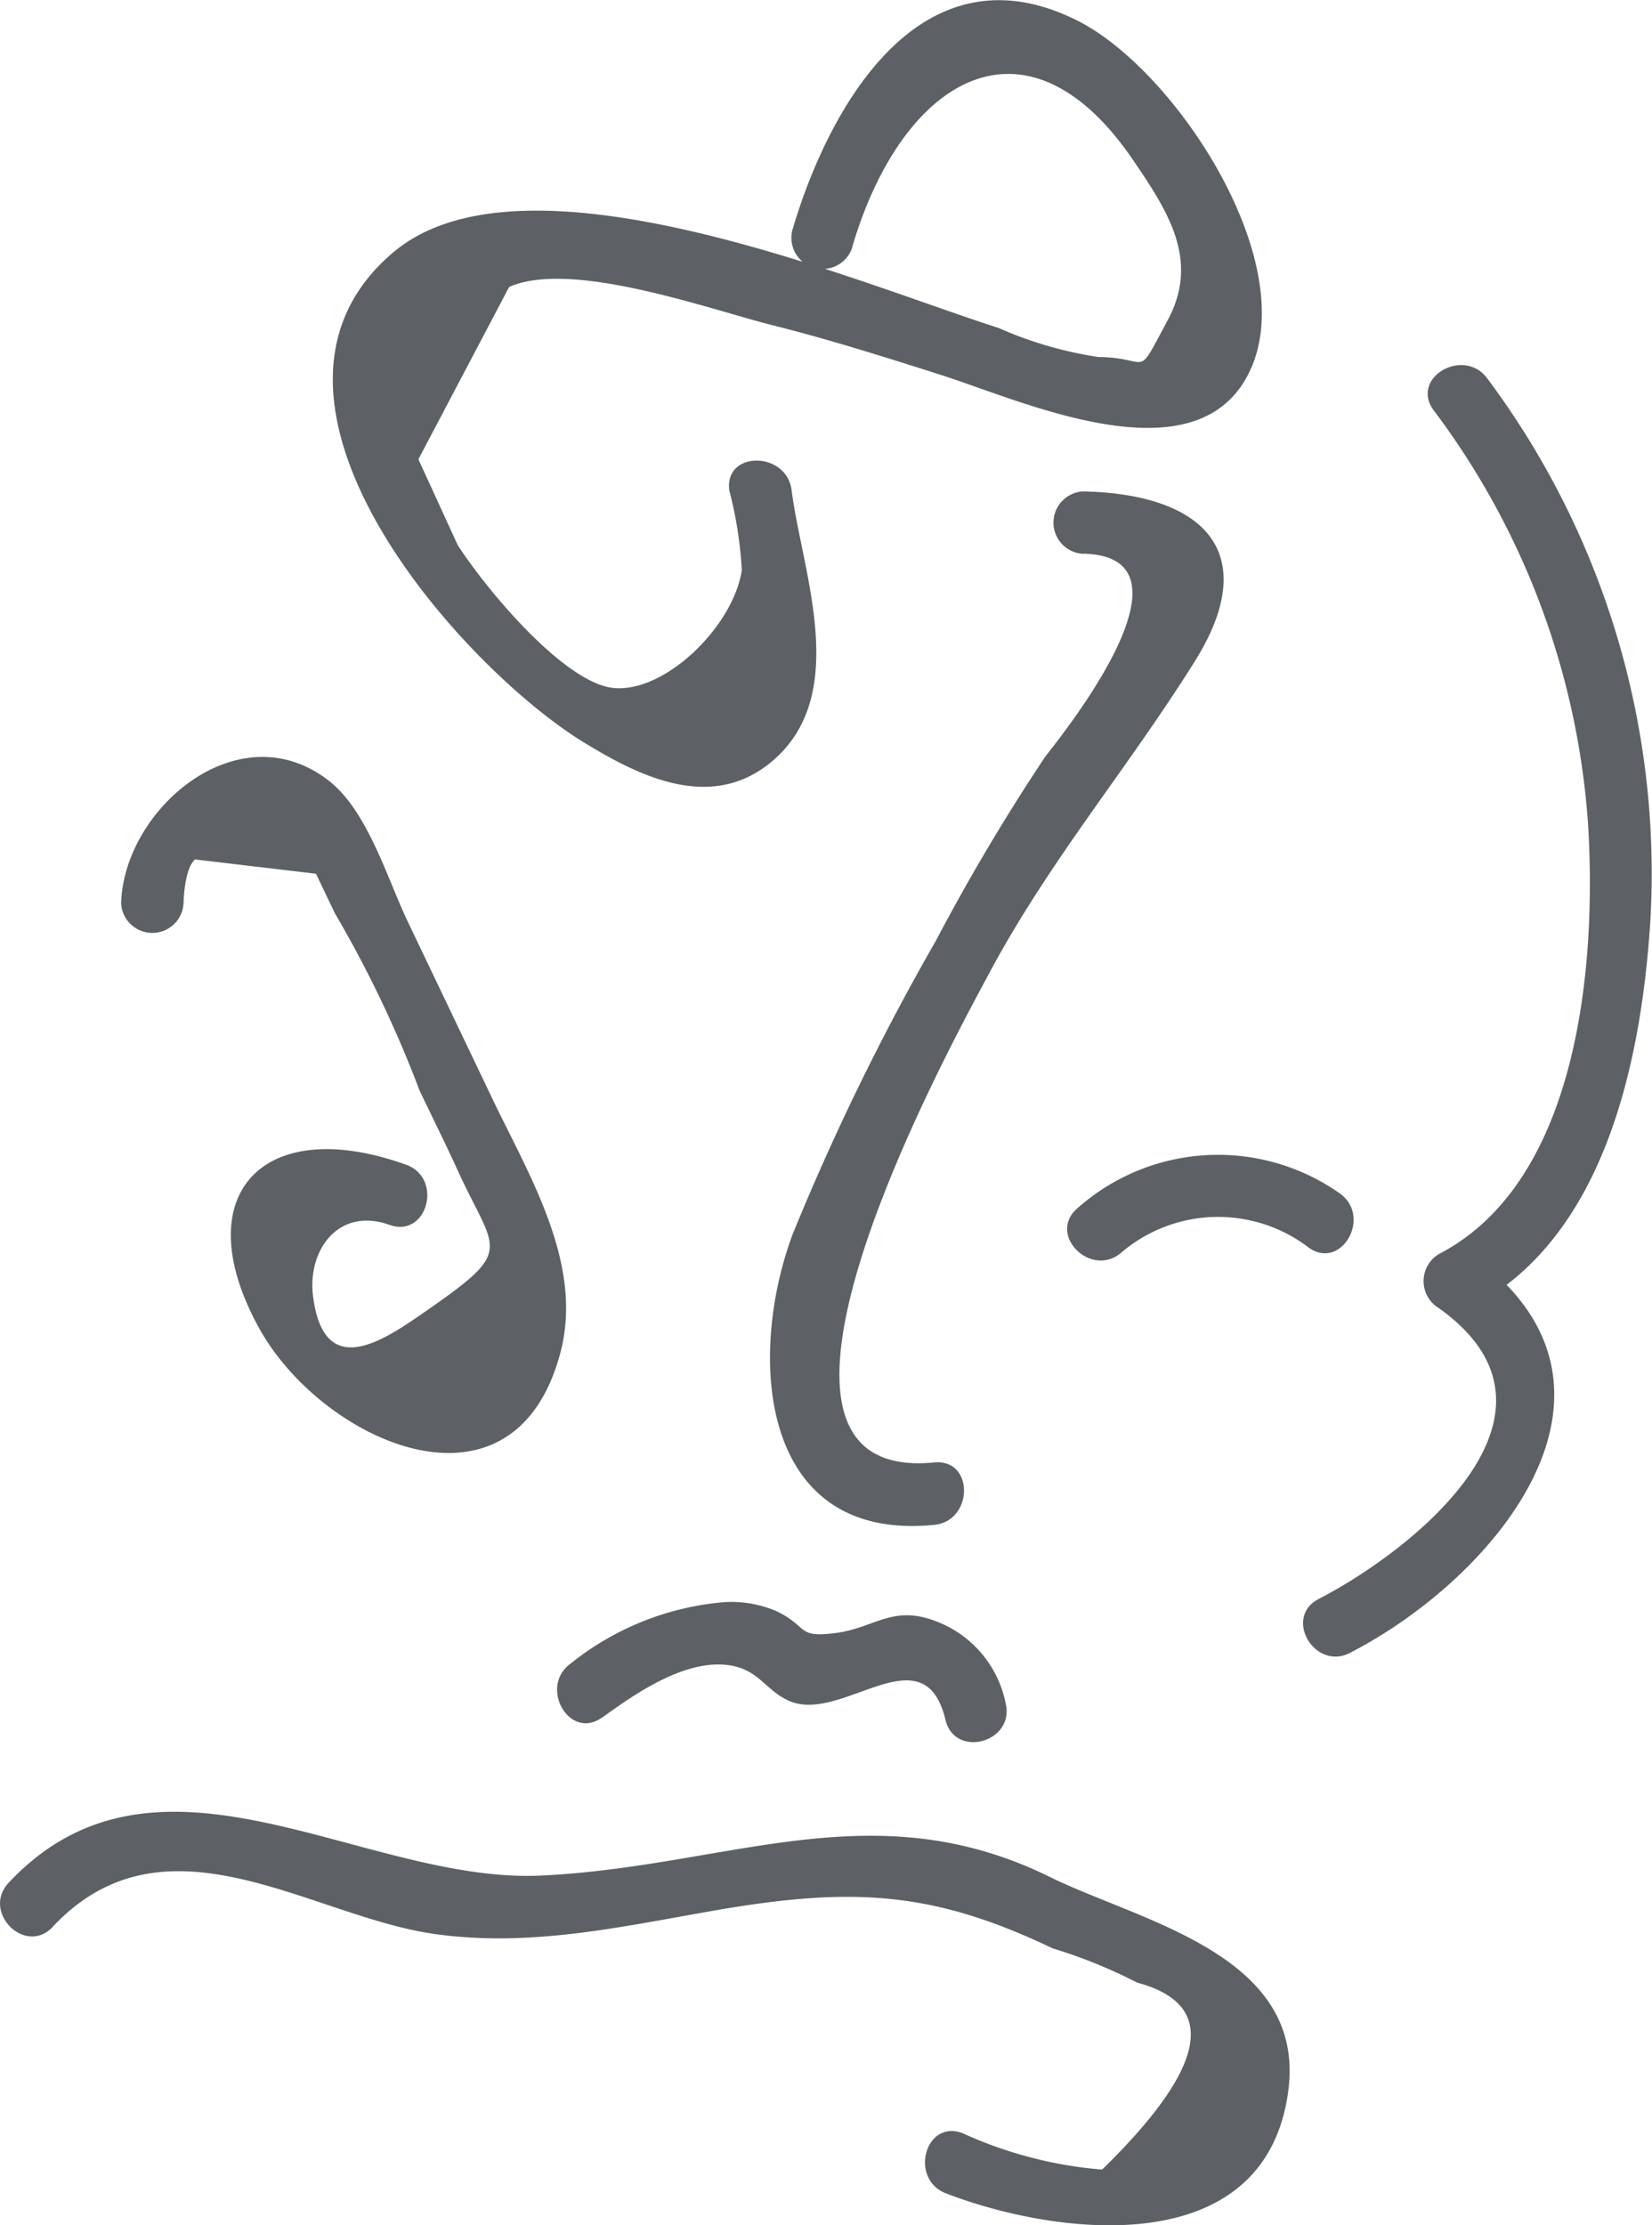 <svg xmlns="http://www.w3.org/2000/svg" width="46.274" height="62.307" viewBox="0 0 46.274 62.307"><g transform="translate(-270.515 -354.389)" opacity="0.8"><path d="M300.857,369.893c3.583.079-.938,5.494-1.075,5.7a58.426,58.426,0,0,0-3.056,5.145,68.437,68.437,0,0,0-4.012,8.221c-1.274,3.426-.929,8.612,3.968,8.129,1.109-.11,1.12-1.859,0-1.748-6.336.625.529-11.807,1.553-13.72,1.687-3.151,3.879-5.724,5.753-8.722s.312-4.673-3.131-4.749a.875.875,0,0,0,0,1.748Z" fill="#343a3f"/><path d="M308.34,400.666c4.127-2.129,8.543-7.48,3.359-11.163v1.509c3.764-1.944,4.779-6.878,5.04-10.769a23.164,23.164,0,0,0-4.56-15.252c-.655-.9-2.173-.03-1.509.882A21.751,21.751,0,0,1,315,377.5c.234,3.877-.247,9.973-4.186,12.007a.884.884,0,0,0,0,1.509c4.159,2.955-.768,6.808-3.359,8.145-1,.516-.117,2.024.882,1.509Z" fill="#343a3f"/><path d="M287.381,402.485c.92-.665,2.234-1.577,3.43-1.481.971.078,1.128.745,1.858,1.032,1.471.579,3.733-1.966,4.33.512.263,1.093,1.949.63,1.685-.465a3.105,3.105,0,0,0-1.943-2.293c-1.223-.478-1.726.185-2.82.326s-.749-.16-1.629-.6a3.216,3.216,0,0,0-1.481-.265,7.926,7.926,0,0,0-4.312,1.72c-.9.653-.032,2.17.882,1.509Z" fill="#343a3f"/><path d="M294.392,361.289c1.389-4.7,4.859-6.819,7.854-2.429.981,1.438,1.883,2.813.978,4.494-.925,1.718-.441,1.045-1.94,1.032a10.918,10.918,0,0,1-2.806-.817c-3.857-1.225-13.248-5.249-16.953-2.109-4.823,4.088,1.878,11.58,5.316,13.7,1.635,1.009,3.653,1.979,5.341.512,2.166-1.883.79-5.306.507-7.555-.138-1.1-1.887-1.115-1.747,0a11.37,11.37,0,0,1,.352,2.239c-.238,1.562-2.122,3.417-3.571,3.3-1.389-.117-3.6-2.778-4.388-4.006l-1.1-2.4,2.542-4.826c1.745-.772,5.6.624,7.367,1.07,1.6.4,3.176.9,4.748,1.4,2.282.729,7.234,3.021,8.662-.181,1.369-3.071-2.138-8.382-4.862-9.748-4.344-2.176-6.936,2.326-7.982,5.865a.874.874,0,0,0,1.685.464Z" fill="#343a3f"/><path d="M301.928,389.46a4.178,4.178,0,0,1,5.24-.14c.913.66,1.786-.855.883-1.509a5.93,5.93,0,0,0-7.359.413c-.851.739.39,1.971,1.236,1.236Z" fill="#343a3f"/><path d="M271.994,408.34c3.158-3.361,7.2-.3,10.668.2,2.665.382,5.191-.186,7.8-.642,3.884-.678,6.148-.574,9.536,1.047a14.2,14.2,0,0,1,2.369.96q3.435.922-.981,5.236a11.717,11.717,0,0,1-3.907-1.019c-1.051-.4-1.506,1.286-.465,1.685,3.115,1.2,8.925,1.934,9.583-2.839.531-3.85-4.116-4.763-6.682-6.025-4.949-2.433-8.975-.289-14.229-.036-5.01.242-10.726-4.272-14.927.2-.769.819.464,2.057,1.236,1.236Z" fill="#343a3f"/><path d="M275.656,379.684c.009-.319.069-1.017.324-1.229l3.386.4.528,1.105a32.744,32.744,0,0,1,2.376,4.972c.352.737.718,1.468,1.056,2.21,1.063,2.333,1.639,2.209-.852,3.94-1.167.811-2.873,2.024-3.188-.378-.174-1.322.724-2.524,2.137-2.017,1.06.381,1.517-1.308.465-1.685-4.017-1.442-6.177.854-4.111,4.584,1.756,3.173,7.131,5.62,8.437.674.655-2.481-.878-4.953-1.907-7.105l-2.376-4.972c-.555-1.161-1.114-3.074-2.192-3.922-2.521-1.983-5.752.767-5.831,3.418a.875.875,0,0,0,1.748,0Z" fill="#343a3f"/></g></svg>